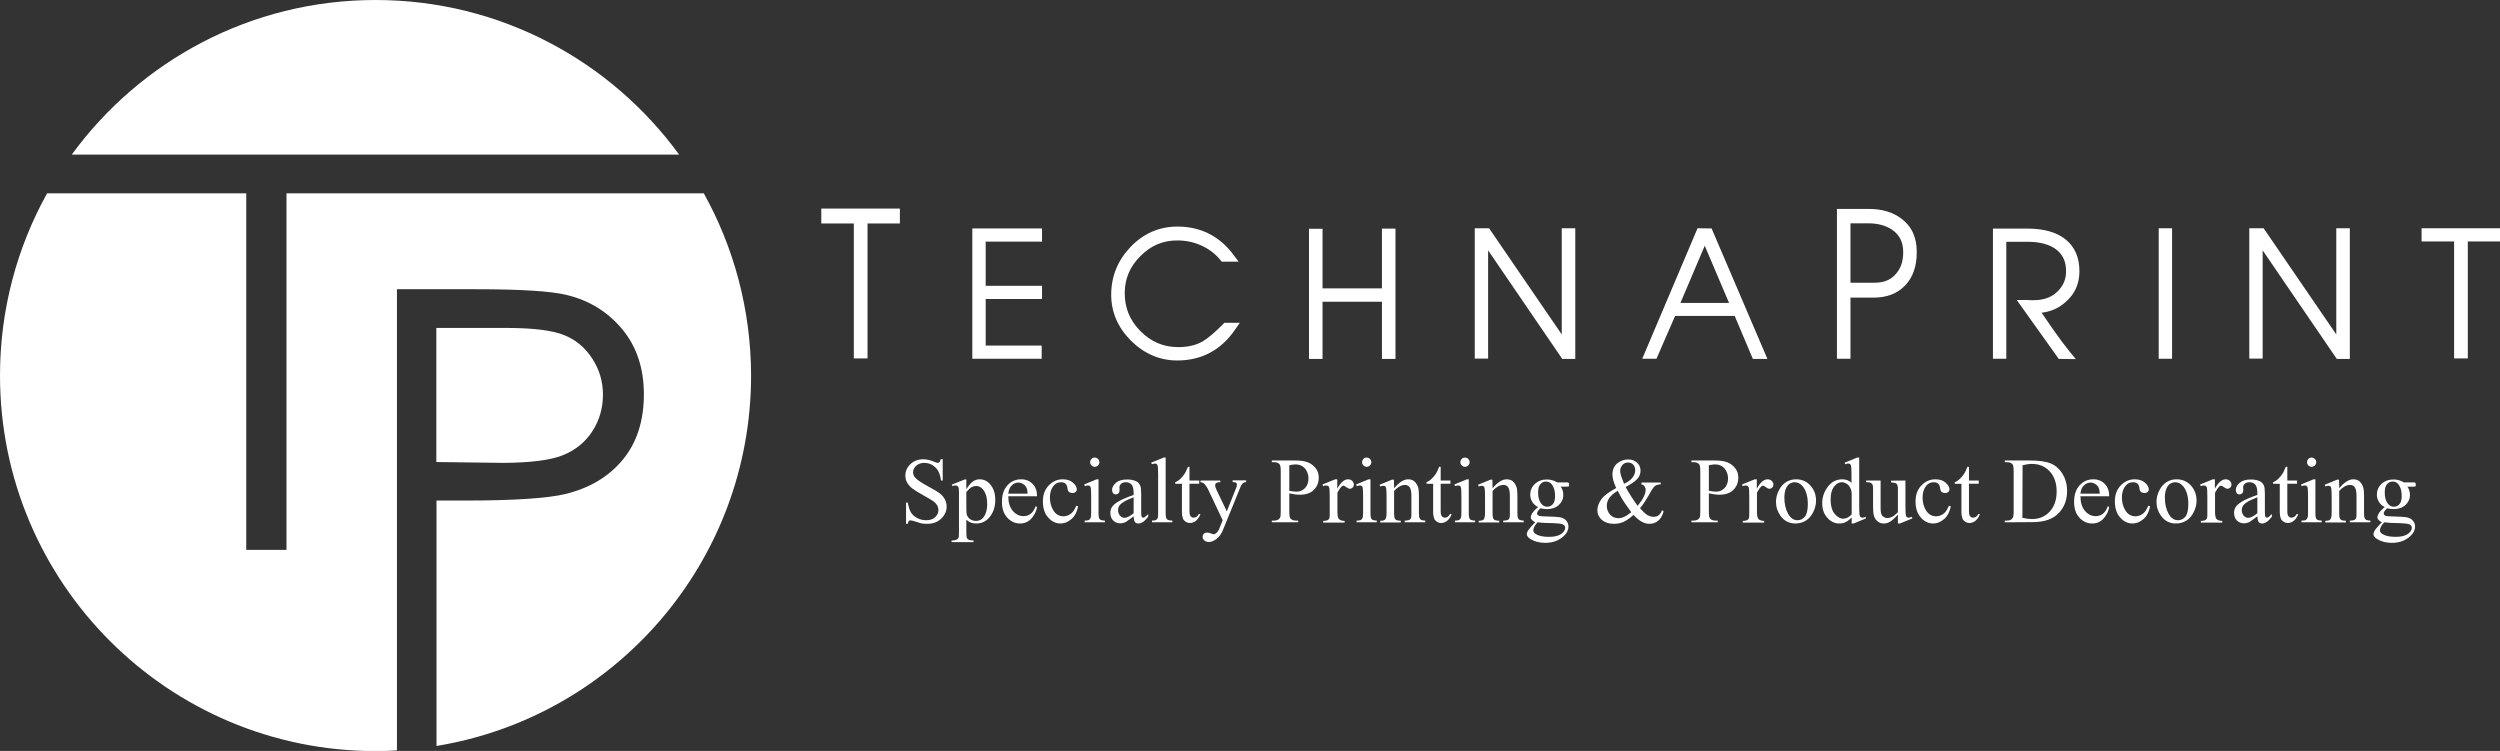<?xml version="1.0" encoding="utf-8"?>
<!-- Generator: Adobe Illustrator 22.1.0, SVG Export Plug-In . SVG Version: 6.00 Build 0)  -->
<svg version="1.1" id="Layer_1" xmlns="http://www.w3.org/2000/svg" xmlns:xlink="http://www.w3.org/1999/xlink" x="0px" y="0px"
	 viewBox="0 0 1459.9 438.5" style="enable-background:new 0 0 1459.9 438.5;" xml:space="preserve">
<rect x="0" y="0" width="1459.9" height="438.5" fill="#333333" stroke="none"/>
<style type="text/css">
	.st0{fill:#FFFFFF;}
</style>
<g>
	<path class="st0" d="M328.5,265.9c7.3-2.9,13.1-7.5,17.3-13.9c4.2-6.4,6.3-13.6,6.3-21.5c0-7.7-2.1-14.8-6.3-21.2
		c-4.2-6.4-9.7-11-16.6-13.7c-6.8-2.7-18.1-4.1-33.6-4.1h-40.8v78.3l39.1,0.5C309.6,270.2,321.2,268.8,328.5,265.9z"/>
	<path class="st0" d="M219.3,0C146.4,0,81.8,35.6,41.9,90.3h354.7C356.7,35.6,292.2,0,219.3,0z"/>
	<path class="st0" d="M411,112.9H167.3v208.2h-23.5V112.9H27.5C10,144.4,0,180.7,0,219.3c0,121.1,98.2,219.3,219.3,219.3
		c4.2,0,8.4-0.1,12.5-0.4V168.9h46c26.4,0,44.1,1.1,53.3,3.4c13.2,3.2,23.9,9.9,32.3,20s12.6,22.8,12.6,38c0,15.4-4.1,28.1-12.2,38
		c-8.2,10-19.4,16.7-33.7,20.2c-10.5,2.5-30,3.8-58.7,3.8h-16.5v143.3c104.2-17,183.7-107.4,183.7-216.4
		C438.5,180.7,428.5,144.4,411,112.9z"/>
</g>
<g>
	<g>
		<polygon class="st0" points="479.6,130.5 498.6,130.5 498.6,209.3 506.6,209.3 506.6,130.5 525.5,130.5 525.5,121.8 479.6,121.8 
					"/>
		<polygon class="st0" points="567.8,209.5 608.3,209.5 608.3,201.8 575.6,201.8 575.6,174.6 608.5,174.6 608.5,166.9 575.6,166.9 
			575.6,141.1 608.5,141.1 608.5,133.4 567.8,133.4 		"/>
		<path class="st0" d="M714.2,189.3L714.2,189.3c-4.9,5-8.9,8.3-11.8,10c-3.9,2.3-8.8,3.4-14.4,3.4c-8.6,0-15.8-3.1-22-9.3
			c-6.2-6.3-9.2-13.5-9.2-22.2c0-8.4,3-15.5,9.1-21.6c6.1-6.2,13.2-9.2,21.5-9.2c5.1,0,9.9,1,14.4,3.1c4.4,2,8.1,4.9,10.9,8.4
			l0.8,0.9h9.8l-3-4c-8.1-10.9-19.2-16.5-32.7-16.5c-10.6,0-19.8,4-27.3,11.8s-11.4,17.2-11.4,28c0,10.2,3.9,19.2,11.6,26.9
			c7.7,7.6,16.8,11.5,27,11.5c14.2,0,25.6-6.1,33.8-18.1l2.7-3.9h-9L714.2,189.3z"/>
		<polygon class="st0" points="807,168.4 772.3,168.4 772.3,133.6 764.4,133.6 764.4,209.6 772.3,209.6 772.3,176.2 807,176.2 
			807,209.6 814.9,209.6 814.9,133.5 807,133.5 		"/>
		<polygon class="st0" points="912,195.3 869.7,133.5 869.6,133.3 861.2,133.3 861.2,209.4 869,209.4 869,146.2 912.3,209.6 
			919.9,209.6 919.9,133.3 912,133.3 		"/>
		<path class="st0" d="M991.3,133.3L959,209.5h8.3l10.9-25h34.8l10.6,25.1h8.5l-32.6-76.2L991.3,133.3L991.3,133.3z M1009.7,176.9
			h-28.4l14.2-33.4L1009.7,176.9z"/>
		<path class="st0" d="M1110.1,127.5c-5-3.7-11.3-5.5-18.9-5.5h-18.5v87.5h7.9v-35.7h13.5c7.6,0,13.8-2.3,18.3-7
			c4.6-4.7,6.9-11.2,6.9-19.4C1119.4,138.7,1116.3,132,1110.1,127.5z M1094.7,165.1h-14.1v-34.7h10.3c5.7,0,10.5,1.3,14.2,3.9
			c4.3,3,6.3,7.3,6.3,13c0,5.5-1.5,9.7-4.5,12.9C1104,163.5,1100,165.1,1094.7,165.1z"/>
		<path class="st0" d="M1214.3,158.4c0-8-2.7-14.3-8.1-18.6c-5.2-4.2-12.7-6.3-22.1-6.3h-20.3v76h7.8v-68.3h12.7
			c7.1,0,12.7,1.6,16.6,4.6c3.8,3,5.6,7.1,5.6,12.6c0,4.4-1.4,8-4.3,11.1c-2.9,3.2-6.6,5-11.3,5.6c-1.3,0.2-2.7,0.2-4.3,0.2h-0.8
			c-0.5,0-0.9-0.1-1.2-0.1h-6.9l24.4,34.2l0.1,0.2l10,0.1l-3.4-4.1c-2.9-3.6-6.2-8-9.8-13.1l-6.8-9.9c5.5-0.6,10.3-2.8,14.2-6.4
			C1211.7,171.6,1214.3,165.6,1214.3,158.4z"/>
		<rect x="1260.6" y="133.3" class="st0" width="7.8" height="76.2"/>
		<polygon class="st0" points="1364.3,195.3 1322,133.5 1321.9,133.3 1313.5,133.3 1313.5,209.4 1321.3,209.4 1321.3,146.2 
			1364.6,209.6 1372.2,209.6 1372.2,133.3 1364.3,133.3 		"/>
		<polygon class="st0" points="1414.1,133.3 1414.1,141 1433.1,141 1433.1,209.3 1441.1,209.3 1441.1,141 1459.9,141 1459.9,133.3 
					"/>
	</g>
	<g>
		<path class="st0" d="M550.5,268.1v12.5h-1c-0.3-2.4-0.9-4.3-1.7-5.7c-0.8-1.4-2-2.5-3.5-3.4s-3.1-1.2-4.7-1.2
			c-1.8,0-3.4,0.6-4.6,1.7c-1.2,1.1-1.8,2.4-1.8,3.8c0,1.1,0.4,2.1,1.1,3c1.1,1.3,3.7,3.1,7.8,5.3c3.4,1.8,5.7,3.2,6.9,4.2
			s2.2,2.1,2.8,3.4c0.7,1.3,1,2.7,1,4.1c0,2.7-1.1,5.1-3.2,7.1c-2.1,2-4.8,3-8.2,3c-1,0-2-0.1-3-0.2c-0.5-0.1-1.7-0.4-3.4-1
			s-2.8-0.8-3.3-0.8c-0.4,0-0.8,0.1-1,0.4c-0.3,0.3-0.4,0.8-0.6,1.6h-1v-12.4h1c0.5,2.6,1.1,4.5,1.9,5.8c0.8,1.3,2,2.4,3.6,3.2
			c1.6,0.9,3.4,1.3,5.3,1.3c2.2,0,4-0.6,5.2-1.8c1.3-1.2,1.9-2.6,1.9-4.1c0-0.9-0.2-1.8-0.7-2.7s-1.2-1.7-2.3-2.5
			c-0.7-0.5-2.6-1.7-5.7-3.4c-3.1-1.7-5.3-3.1-6.6-4.1s-2.3-2.2-3-3.4c-0.7-1.2-1-2.6-1-4.1c0-2.6,1-4.8,3-6.7
			c2-1.9,4.5-2.8,7.6-2.8c1.9,0,3.9,0.5,6.1,1.4c1,0.4,1.7,0.7,2.1,0.7c0.5,0,0.8-0.1,1.1-0.4s0.5-0.8,0.7-1.7L550.5,268.1
			L550.5,268.1z"/>
		<path class="st0" d="M555.8,283l7.5-3h1v5.7c1.3-2.1,2.5-3.6,3.8-4.5s2.6-1.3,4-1.3c2.4,0,4.5,1,6.1,2.9c2,2.3,3,5.4,3,9.1
			c0,4.2-1.2,7.7-3.6,10.4c-2,2.3-4.5,3.4-7.5,3.4c-1.3,0-2.4-0.2-3.4-0.6c-0.7-0.3-1.5-0.8-2.4-1.6v7.4c0,1.7,0.1,2.7,0.3,3.2
			s0.6,0.8,1.1,1.1c0.5,0.3,1.4,0.4,2.8,0.4v1h-12.8v-1h0.7c1,0,1.8-0.2,2.5-0.6c0.3-0.2,0.6-0.5,0.8-0.9s0.3-1.5,0.3-3.3v-23
			c0-1.6-0.1-2.6-0.2-3c-0.1-0.4-0.4-0.7-0.7-1c-0.3-0.2-0.7-0.3-1.3-0.3c-0.4,0-1,0.1-1.6,0.4L555.8,283z M564.3,287.3v9.1
			c0,2,0.1,3.3,0.2,3.9c0.2,1,0.9,1.9,1.8,2.7c1,0.8,2.2,1.2,3.7,1.2c1.8,0,3.2-0.7,4.3-2.1c1.4-1.8,2.2-4.4,2.2-7.6
			c0-3.7-0.8-6.6-2.4-8.6c-1.1-1.4-2.5-2.1-4-2.1c-0.9,0-1.7,0.2-2.5,0.6C566.8,284.7,565.7,285.7,564.3,287.3z"/>
		<path class="st0" d="M588.8,289.8c0,3.6,0.9,6.5,2.6,8.5c1.8,2.1,3.9,3.1,6.2,3.1c1.6,0,3-0.4,4.2-1.3s2.2-2.4,3-4.5l0.8,0.5
			c-0.4,2.4-1.5,4.6-3.2,6.6c-1.8,2-4,3-6.7,3c-2.9,0-5.4-1.1-7.5-3.4s-3.1-5.3-3.1-9.2c0-4.2,1.1-7.4,3.2-9.7s4.8-3.5,8-3.5
			c2.7,0,5,0.9,6.7,2.7c1.8,1.8,2.6,4.2,2.6,7.2L588.8,289.8L588.8,289.8z M588.8,288.3h11.3c-0.1-1.6-0.3-2.7-0.6-3.3
			c-0.4-1-1.1-1.8-2-2.3c-0.9-0.6-1.8-0.9-2.8-0.9c-1.5,0-2.8,0.6-3.9,1.7C589.7,284.6,589,286.2,588.8,288.3z"/>
		<path class="st0" d="M629.6,295.7c-0.7,3.2-1.9,5.7-3.9,7.4s-4,2.6-6.4,2.6c-2.8,0-5.2-1.2-7.2-3.5c-2.1-2.3-3.1-5.5-3.1-9.4
			c0-3.8,1.1-6.9,3.4-9.3c2.3-2.4,5-3.6,8.2-3.6c2.4,0,4.4,0.6,5.9,1.9s2.3,2.6,2.3,3.9c0,0.7-0.2,1.2-0.7,1.6s-1,0.6-1.8,0.6
			c-1,0-1.8-0.3-2.4-1c-0.3-0.4-0.5-1.1-0.6-2.1s-0.5-1.8-1.1-2.4c-0.6-0.5-1.5-0.8-2.6-0.8c-1.8,0-3.2,0.7-4.3,2
			c-1.4,1.7-2.2,4-2.2,6.9s0.7,5.5,2.1,7.7c1.4,2.2,3.4,3.3,5.8,3.3c1.7,0,3.3-0.6,4.7-1.8c1-0.8,1.9-2.3,2.8-4.4L629.6,295.7z"/>
		<path class="st0" d="M641.5,279.9v19.6c0,1.5,0.1,2.5,0.3,3s0.5,0.9,1,1.1c0.4,0.2,1.2,0.4,2.4,0.4v1h-11.8v-1
			c1.2,0,2-0.1,2.4-0.3c0.4-0.2,0.7-0.6,1-1.1s0.4-1.5,0.4-3.1v-9.4c0-2.6-0.1-4.4-0.2-5.1c-0.1-0.6-0.3-1-0.6-1.2s-0.6-0.3-1.1-0.3
			s-1.1,0.1-1.8,0.4l-0.4-1l7.3-3H641.5L641.5,279.9z M639.3,267.2c0.7,0,1.4,0.3,1.9,0.8s0.8,1.2,0.8,1.9s-0.3,1.4-0.8,1.9
			s-1.2,0.8-1.9,0.8s-1.4-0.3-1.9-0.8s-0.8-1.2-0.8-1.9s0.3-1.4,0.8-1.9C637.9,267.4,638.5,267.2,639.3,267.2z"/>
		<path class="st0" d="M662,301.5c-2.5,1.9-4.1,3-4.7,3.4c-1,0.4-2,0.7-3.1,0.7c-1.7,0-3.1-0.6-4.2-1.7s-1.6-2.7-1.6-4.5
			c0-1.2,0.3-2.2,0.8-3.1c0.7-1.2,2-2.3,3.8-3.4s4.8-2.4,9-3.9v-1c0-2.4-0.4-4.1-1.2-5s-1.9-1.4-3.4-1.4c-1.1,0-2,0.3-2.7,0.9
			s-1,1.3-1,2.1l0.1,1.5c0,0.8-0.2,1.4-0.6,1.9c-0.4,0.4-1,0.7-1.6,0.7c-0.7,0-1.2-0.2-1.6-0.7c-0.4-0.5-0.6-1.1-0.6-1.9
			c0-1.5,0.8-2.9,2.3-4.2s3.7-1.9,6.6-1.9c2.2,0,3.9,0.4,5.3,1.1c1,0.5,1.8,1.4,2.3,2.6c0.3,0.8,0.5,2.3,0.5,4.7v8.3
			c0,2.3,0,3.7,0.1,4.3s0.2,0.9,0.4,1s0.4,0.3,0.7,0.3s0.5-0.1,0.7-0.2c0.4-0.2,1.1-0.9,2.2-1.9v1.5c-2,2.7-3.9,4-5.7,4
			c-0.9,0-1.6-0.3-2.1-0.9C662.3,304,662,302.9,662,301.5z M662,299.7v-9.3c-2.7,1.1-4.4,1.8-5.2,2.3c-1.4,0.8-2.4,1.6-3,2.4
			s-0.9,1.8-0.9,2.8c0,1.3,0.4,2.3,1.1,3.2c0.8,0.8,1.6,1.3,2.6,1.3C658,302.4,659.8,301.5,662,299.7z"/>
		<path class="st0" d="M680.7,267.2v32.3c0,1.5,0.1,2.5,0.3,3s0.6,0.9,1,1.1s1.3,0.4,2.6,0.4v1h-11.9v-1c1.1,0,1.9-0.1,2.3-0.3
			c0.4-0.2,0.7-0.6,1-1.1s0.3-1.5,0.3-3.1v-22.1c0-2.7-0.1-4.4-0.2-5.1c-0.1-0.6-0.3-1.1-0.6-1.3c-0.3-0.2-0.6-0.3-1-0.3
			c-0.5,0-1,0.1-1.8,0.4l-0.5-0.9l7.3-3H680.7L680.7,267.2z"/>
		<path class="st0" d="M694.6,272.6v8h5.7v1.9h-5.7v15.8c0,1.6,0.2,2.6,0.7,3.2c0.5,0.5,1,0.8,1.7,0.8c0.6,0,1.2-0.2,1.7-0.5
			c0.5-0.4,1-0.9,1.3-1.6h1c-0.6,1.7-1.5,3-2.6,3.9s-2.3,1.3-3.5,1.3c-0.8,0-1.6-0.2-2.4-0.7s-1.4-1.1-1.7-1.9s-0.6-2.1-0.6-3.9
			v-16.4h-3.9v-0.9c1-0.4,2-1,3-2c1-0.9,1.9-2,2.7-3.3c0.4-0.7,1-1.9,1.7-3.7L694.6,272.6L694.6,272.6z"/>
		<path class="st0" d="M701.2,280.6h11.4v1H712c-0.8,0-1.4,0.2-1.8,0.5c-0.4,0.3-0.6,0.8-0.6,1.3c0,0.7,0.3,1.6,0.9,2.9l5.9,12.3
			l5.4-13.5c0.3-0.7,0.5-1.4,0.5-2.2c0-0.3-0.1-0.6-0.2-0.7c-0.1-0.2-0.4-0.4-0.7-0.5s-0.8-0.2-1.6-0.2v-1h7.9v1
			c-0.7,0.1-1.2,0.2-1.5,0.4c-0.4,0.2-0.7,0.6-1.2,1.2c-0.2,0.2-0.5,0.9-0.9,2l-9.9,24.3c-1,2.4-2.2,4.1-3.8,5.3s-3,1.8-4.5,1.8
			c-1,0-1.9-0.3-2.6-0.9c-0.7-0.6-1-1.3-1-2.1c0-0.7,0.2-1.3,0.7-1.8s1.2-0.7,2-0.7c0.6,0,1.4,0.2,2.4,0.6c0.7,0.3,1.2,0.4,1.3,0.4
			c0.5,0,1.1-0.3,1.7-0.8c0.6-0.5,1.3-1.6,1.9-3.2l1.7-4.2l-8.7-18.4c-0.3-0.5-0.7-1.2-1.3-2c-0.4-0.6-0.8-1-1.1-1.2
			c-0.4-0.3-1.1-0.5-2-0.7L701.2,280.6L701.2,280.6z"/>
		<path class="st0" d="M752.9,288.1v10.5c0,2.3,0.2,3.7,0.7,4.2c0.7,0.8,1.7,1.2,3.1,1.2h1.4v1h-15.4v-1h1.4c1.5,0,2.6-0.5,3.3-1.5
			c0.4-0.5,0.5-1.9,0.5-3.9v-23.3c0-2.3-0.2-3.7-0.7-4.2c-0.7-0.8-1.7-1.2-3.1-1.2h-1.4v-1h13.2c3.2,0,5.8,0.3,7.6,1
			c1.9,0.7,3.4,1.8,4.7,3.4s1.9,3.4,1.9,5.6c0,2.9-1,5.3-2.9,7.2s-4.7,2.8-8.2,2.8c-0.9,0-1.8-0.1-2.8-0.2
			C755.1,288.5,754.1,288.3,752.9,288.1z M752.9,286.6c0.9,0.2,1.8,0.3,2.5,0.4s1.3,0.1,1.9,0.1c1.8,0,3.4-0.7,4.8-2.1
			c1.3-1.4,2-3.3,2-5.5c0-1.6-0.3-3-1-4.3c-0.6-1.3-1.5-2.3-2.7-3s-2.5-1-4-1c-0.9,0-2.1,0.2-3.5,0.5V286.6L752.9,286.6z"/>
		<path class="st0" d="M780.9,279.9v5.5c2-3.7,4.1-5.5,6.3-5.5c1,0,1.8,0.3,2.4,0.9c0.6,0.6,1,1.3,1,2.1c0,0.7-0.2,1.3-0.7,1.8
			s-1,0.7-1.6,0.7s-1.3-0.3-2.1-0.9s-1.3-0.9-1.7-0.9c-0.3,0-0.7,0.2-1,0.5c-0.8,0.7-1.6,1.9-2.5,3.6v11.7c0,1.3,0.2,2.4,0.5,3.1
			c0.2,0.5,0.6,0.9,1.2,1.2s1.4,0.5,2.5,0.5v1h-12.5v-1c1.2,0,2.2-0.2,2.8-0.6c0.4-0.3,0.8-0.7,0.9-1.4c0.1-0.3,0.1-1.2,0.1-2.6
			v-9.4c0-2.8-0.1-4.5-0.2-5.1s-0.3-0.9-0.6-1.2c-0.3-0.2-0.7-0.4-1.2-0.4s-1.2,0.1-1.9,0.4l-0.3-1l7.4-3L780.9,279.9L780.9,279.9z"
			/>
		<path class="st0" d="M800.3,279.9v19.6c0,1.5,0.1,2.5,0.3,3s0.5,0.9,1,1.1c0.4,0.2,1.2,0.4,2.4,0.4v1h-11.8v-1
			c1.2,0,2-0.1,2.4-0.3c0.4-0.2,0.7-0.6,1-1.1s0.4-1.5,0.4-3.1v-9.4c0-2.6-0.1-4.4-0.2-5.1c-0.1-0.6-0.3-1-0.6-1.2s-0.6-0.3-1.1-0.3
			s-1.1,0.1-1.8,0.4l-0.4-1l7.3-3H800.3L800.3,279.9z M798.1,267.2c0.7,0,1.4,0.3,1.9,0.8s0.8,1.2,0.8,1.9s-0.3,1.4-0.8,1.9
			s-1.2,0.8-1.9,0.8s-1.4-0.3-1.9-0.8s-0.8-1.2-0.8-1.9s0.3-1.4,0.8-1.9C796.6,267.4,797.3,267.2,798.1,267.2z"/>
		<path class="st0" d="M814.1,285.1c2.9-3.4,5.6-5.2,8.2-5.2c1.3,0,2.5,0.3,3.4,1s1.7,1.8,2.3,3.3c0.4,1.1,0.6,2.7,0.6,4.9v10.4
			c0,1.5,0.1,2.6,0.4,3.1c0.2,0.4,0.5,0.8,0.9,1s1.2,0.4,2.4,0.4v1h-12v-1h0.5c1.1,0,1.9-0.2,2.4-0.5s0.8-0.9,0.9-1.5
			c0.1-0.3,0.1-1.1,0.1-2.5v-10c0-2.2-0.3-3.8-0.9-4.8c-0.6-1-1.5-1.5-2.9-1.5c-2.1,0-4.2,1.2-6.3,3.5v12.8c0,1.6,0.1,2.7,0.3,3.1
			c0.2,0.5,0.6,0.9,1,1.1s1.3,0.4,2.6,0.4v1h-12v-1h0.5c1.2,0,2.1-0.3,2.5-0.9s0.7-1.8,0.7-3.6v-9c0-2.9-0.1-4.7-0.2-5.3
			s-0.3-1.1-0.6-1.3c-0.3-0.2-0.6-0.3-1.1-0.3s-1.1,0.1-1.8,0.4l-0.4-1l7.3-3h1.1L814.1,285.1L814.1,285.1z"/>
		<path class="st0" d="M841.3,272.6v8h5.7v1.9h-5.7v15.8c0,1.6,0.2,2.6,0.7,3.2c0.5,0.5,1,0.8,1.7,0.8c0.6,0,1.2-0.2,1.7-0.5
			c0.5-0.4,1-0.9,1.3-1.6h1c-0.6,1.7-1.5,3-2.6,3.9s-2.3,1.3-3.5,1.3c-0.8,0-1.6-0.2-2.4-0.7s-1.4-1.1-1.7-1.9s-0.6-2.1-0.6-3.9
			v-16.4H833v-0.9c1-0.4,2-1,3-2c1-0.9,1.9-2,2.7-3.3c0.4-0.7,1-1.9,1.7-3.7L841.3,272.6L841.3,272.6z"/>
		<path class="st0" d="M857.7,279.9v19.6c0,1.5,0.1,2.5,0.3,3s0.5,0.9,1,1.1c0.4,0.2,1.2,0.4,2.4,0.4v1h-11.8v-1
			c1.2,0,2-0.1,2.4-0.3c0.4-0.2,0.7-0.6,1-1.1s0.4-1.5,0.4-3.1v-9.4c0-2.6-0.1-4.4-0.2-5.1c-0.1-0.6-0.3-1-0.6-1.2s-0.6-0.3-1.1-0.3
			s-1.1,0.1-1.8,0.4l-0.4-1l7.3-3H857.7L857.7,279.9z M855.5,267.2c0.7,0,1.4,0.3,1.9,0.8s0.8,1.2,0.8,1.9s-0.3,1.4-0.8,1.9
			s-1.2,0.8-1.9,0.8s-1.4-0.3-1.9-0.8s-0.8-1.2-0.8-1.9s0.3-1.4,0.8-1.9C854.1,267.4,854.8,267.2,855.5,267.2z"/>
		<path class="st0" d="M871.6,285.1c2.9-3.4,5.6-5.2,8.2-5.2c1.3,0,2.5,0.3,3.4,1s1.7,1.8,2.3,3.3c0.4,1.1,0.6,2.7,0.6,4.9v10.4
			c0,1.5,0.1,2.6,0.4,3.1c0.2,0.4,0.5,0.8,0.9,1s1.2,0.4,2.4,0.4v1h-12v-1h0.5c1.1,0,1.9-0.2,2.4-0.5s0.8-0.9,0.9-1.5
			c0.1-0.3,0.1-1.1,0.1-2.5v-10c0-2.2-0.3-3.8-0.9-4.8c-0.6-1-1.5-1.5-2.9-1.5c-2.1,0-4.2,1.2-6.3,3.5v12.8c0,1.6,0.1,2.7,0.3,3.1
			c0.2,0.5,0.6,0.9,1,1.1s1.3,0.4,2.6,0.4v1h-12v-1h0.5c1.2,0,2.1-0.3,2.5-0.9s0.7-1.8,0.7-3.6v-9c0-2.9-0.1-4.7-0.2-5.3
			s-0.3-1.1-0.6-1.3c-0.3-0.2-0.6-0.3-1.1-0.3s-1.1,0.1-1.8,0.4l-0.4-1l7.3-3h1.1L871.6,285.1L871.6,285.1z"/>
		<path class="st0" d="M898.2,296.1c-1.5-0.7-2.6-1.7-3.4-3s-1.2-2.7-1.2-4.3c0-2.4,0.9-4.5,2.7-6.2s4.1-2.6,7-2.6
			c2.3,0,4.3,0.6,6,1.7h5.2c0.8,0,1.2,0,1.3,0.1c0.1,0,0.2,0.1,0.3,0.2c0.1,0.2,0.2,0.4,0.2,0.9s0,0.8-0.1,1
			c-0.1,0.1-0.1,0.2-0.3,0.2s-0.6,0.1-1.3,0.1h-3.2c1,1.3,1.5,2.9,1.5,4.9c0,2.3-0.9,4.2-2.6,5.8c-1.7,1.6-4.1,2.4-7,2.4
			c-1.2,0-2.4-0.2-3.7-0.5c-0.8,0.7-1.3,1.3-1.6,1.8s-0.4,0.9-0.4,1.3c0,0.3,0.1,0.6,0.4,0.9c0.3,0.3,0.9,0.5,1.7,0.6
			c0.5,0.1,1.7,0.1,3.7,0.2c3.7,0.1,6,0.2,7.1,0.4c1.6,0.2,3,0.8,3.9,1.8c1,1,1.5,2.2,1.5,3.7c0,2-0.9,3.9-2.8,5.6
			c-2.8,2.6-6.4,3.9-10.8,3.9c-3.4,0-6.3-0.8-8.7-2.3c-1.3-0.9-2-1.8-2-2.8c0-0.4,0.1-0.9,0.3-1.3c0.3-0.7,0.9-1.6,1.9-2.7
			c0.1-0.2,1-1.1,2.7-2.9c-0.9-0.5-1.6-1-2-1.5c-0.4-0.4-0.6-0.9-0.6-1.5s0.3-1.3,0.8-2.2S896.4,297.6,898.2,296.1z M897.9,305
			c-0.8,0.9-1.5,1.7-1.9,2.5s-0.6,1.5-0.6,2.2c0,0.9,0.5,1.6,1.5,2.2c1.8,1.1,4.3,1.6,7.7,1.6c3.2,0,5.5-0.6,7.1-1.7
			c1.5-1.1,2.3-2.3,2.3-3.6c0-0.9-0.5-1.6-1.4-2s-2.7-0.6-5.5-0.7C903.1,305.5,900.1,305.3,897.9,305z M902.8,281.2
			c-1.3,0-2.4,0.5-3.3,1.6c-0.9,1-1.3,2.6-1.3,4.8c0,2.8,0.6,5,1.8,6.5c0.9,1.2,2.1,1.8,3.5,1.8c1.3,0,2.5-0.5,3.3-1.5
			c0.9-1,1.3-2.6,1.3-4.8c0-2.8-0.6-5-1.8-6.6C905.4,281.8,904.2,281.2,902.8,281.2z"/>
		<path class="st0" d="M958.6,281.8h11.2v1c-1.5,0.1-2.7,0.5-3.4,1c-0.7,0.6-1.9,2.2-3.4,5.1c-1.6,2.8-3.3,5.5-5.3,7.9
			c1.6,1.8,3,3.1,4.2,3.9c1.2,0.7,2.5,1.1,3.7,1.1s2.3-0.3,3.1-1s1.5-1.6,1.8-2.9l1,0.7c-0.7,2.5-1.7,4.3-3.2,5.5s-3.1,1.8-5.1,1.8
			c-1.5,0-2.9-0.4-4.4-1.2c-1.5-0.8-3.1-2.1-4.9-4c-2.2,2-4.2,3.3-5.9,4.1c-1.8,0.8-3.6,1.1-5.6,1.1c-2.9,0-5.2-0.8-7-2.3
			c-1.7-1.6-2.6-3.4-2.6-5.6c0-2.1,0.8-4.3,2.3-6.4s4.4-4.3,8.7-6.6c-0.8-1.8-1.4-3.4-1.7-4.5c-0.3-1.2-0.5-2.3-0.5-3.4
			c0-3,1.1-5.3,3.3-6.9c1.7-1.2,3.7-1.9,5.9-1.9c2.1,0,3.8,0.6,5.2,1.9s2,2.8,2,4.6c0,1.9-0.6,3.5-1.9,4.9c-1.3,1.4-3.6,3-6.8,4.7
			c2.2,4,4.6,7.7,7,11c3.1-3.7,4.7-6.9,4.7-9.4c0-0.8-0.3-1.5-0.8-2.2c-0.4-0.5-0.9-0.8-1.7-0.9L958.6,281.8L958.6,281.8z
			 M952.6,299.1c-2.3-3.2-4-5.5-4.9-7s-1.9-3.3-3-5.5c-2.1,1.2-3.7,2.6-4.8,4c-1.1,1.5-1.6,3.1-1.6,4.8c0,1.9,0.6,3.6,1.8,5
			s2.9,2.2,4.9,2.2c1.1,0,2.2-0.2,3.2-0.7C949.4,301.5,950.8,300.5,952.6,299.1z M948.4,282.5c2.2-1,3.8-2.2,4.9-3.6
			s1.6-2.8,1.6-4.4c0-1.3-0.4-2.3-1.2-3.2c-0.8-0.8-1.8-1.2-2.9-1.2c-1.5,0-2.7,0.5-3.5,1.6s-1.2,2.1-1.2,3.1c0,0.9,0.2,1.8,0.5,2.9
			S947.6,280.4,948.4,282.5z"/>
		<path class="st0" d="M997.9,288.1v10.5c0,2.3,0.2,3.7,0.7,4.2c0.7,0.8,1.7,1.2,3.1,1.2h1.4v1h-15.4v-1h1.4c1.5,0,2.6-0.5,3.3-1.5
			c0.4-0.5,0.5-1.9,0.5-3.9v-23.3c0-2.3-0.2-3.7-0.7-4.2c-0.7-0.8-1.7-1.2-3.1-1.2h-1.4v-1h13.2c3.2,0,5.8,0.3,7.6,1
			c1.9,0.7,3.4,1.8,4.7,3.4s1.9,3.4,1.9,5.6c0,2.9-1,5.3-2.9,7.2s-4.7,2.8-8.2,2.8c-0.9,0-1.8-0.1-2.8-0.2
			C1000.2,288.5,999.1,288.3,997.9,288.1z M997.9,286.6c0.9,0.2,1.8,0.3,2.5,0.4s1.3,0.1,1.9,0.1c1.8,0,3.4-0.7,4.8-2.1
			c1.3-1.4,2-3.3,2-5.5c0-1.6-0.3-3-1-4.3c-0.6-1.3-1.5-2.3-2.7-3s-2.5-1-4-1c-0.9,0-2.1,0.2-3.5,0.5V286.6L997.9,286.6z"/>
		<path class="st0" d="M1025.9,279.9v5.5c2-3.7,4.1-5.5,6.3-5.5c1,0,1.8,0.3,2.4,0.9s1,1.3,1,2.1c0,0.7-0.2,1.3-0.7,1.8
			s-1,0.7-1.6,0.7s-1.3-0.3-2.1-0.9s-1.3-0.9-1.7-0.9c-0.3,0-0.7,0.2-1,0.5c-0.8,0.7-1.6,1.9-2.5,3.6v11.7c0,1.3,0.2,2.4,0.5,3.1
			c0.2,0.5,0.6,0.9,1.2,1.2s1.4,0.5,2.5,0.5v1h-12.5v-1c1.2,0,2.2-0.2,2.8-0.6c0.4-0.3,0.8-0.7,0.9-1.4c0.1-0.3,0.1-1.2,0.1-2.6
			v-9.4c0-2.8-0.1-4.5-0.2-5.1s-0.3-0.9-0.6-1.2c-0.3-0.2-0.7-0.4-1.2-0.4s-1.2,0.1-1.9,0.4l-0.3-1l7.4-3L1025.9,279.9L1025.9,279.9
			z"/>
		<path class="st0" d="M1048.8,279.9c3.7,0,6.6,1.4,8.9,4.2c1.9,2.4,2.8,5.1,2.8,8.2c0,2.2-0.5,4.4-1.6,6.6c-1,2.2-2.5,3.9-4.3,5.1
			c-1.8,1.1-3.9,1.7-6.1,1.7c-3.7,0-6.6-1.5-8.7-4.4c-1.8-2.5-2.7-5.2-2.7-8.3c0-2.2,0.6-4.5,1.7-6.7s2.6-3.8,4.4-4.9
			C1044.9,280.4,1046.8,279.9,1048.8,279.9z M1048,281.6c-0.9,0-1.9,0.3-2.8,0.8c-0.9,0.6-1.7,1.5-2.3,2.9c-0.6,1.4-0.9,3.2-0.9,5.4
			c0,3.5,0.7,6.6,2.1,9.2s3.3,3.9,5.6,3.9c1.7,0,3.1-0.7,4.3-2.1c1.1-1.4,1.7-3.9,1.7-7.3c0-4.3-0.9-7.7-2.8-10.2
			C1051.5,282.5,1049.9,281.6,1048,281.6z"/>
		<path class="st0" d="M1081.3,302.2c-1.2,1.2-2.3,2.1-3.5,2.7c-1.1,0.5-2.4,0.8-3.7,0.8c-2.7,0-5-1.1-7-3.3s-3-5.1-3-8.6
			s1.1-6.7,3.3-9.6c2.2-2.9,5-4.3,8.5-4.3c2.1,0,3.9,0.7,5.3,2v-4.5c0-2.8-0.1-4.5-0.2-5.1s-0.3-1.1-0.6-1.3
			c-0.3-0.2-0.6-0.3-1.1-0.3s-1.1,0.1-1.8,0.4l-0.3-0.9l7.3-3h1.2v28.2c0,2.9,0.1,4.6,0.2,5.2s0.3,1.1,0.6,1.3
			c0.3,0.2,0.6,0.4,1,0.4c0.5,0,1.1-0.1,1.9-0.5l0.3,0.9l-7.2,3h-1.2L1081.3,302.2L1081.3,302.2z M1081.3,300.4v-12.5
			c-0.1-1.2-0.4-2.3-1-3.3c-0.5-1-1.2-1.7-2.1-2.2s-1.7-0.8-2.6-0.8c-1.6,0-3,0.7-4.2,2.1c-1.6,1.8-2.4,4.5-2.4,8.1s0.8,6.3,2.3,8.2
			c1.6,1.9,3.3,2.9,5.2,2.9C1078.2,302.8,1079.8,302,1081.3,300.4z"/>
		<path class="st0" d="M1112.7,280.6v14.8c0,2.8,0.1,4.5,0.2,5.2c0.1,0.6,0.3,1.1,0.6,1.3c0.3,0.2,0.6,0.4,1,0.4
			c0.5,0,1.2-0.1,1.9-0.5l0.4,0.9l-7.3,3h-1.2v-5.2c-2.1,2.3-3.7,3.7-4.8,4.3c-1.1,0.6-2.3,0.9-3.5,0.9c-1.4,0-2.5-0.4-3.5-1.2
			c-1-0.8-1.7-1.8-2.1-3s-0.6-3-0.6-5.3v-10.9c0-1.2-0.1-2-0.4-2.4c-0.2-0.4-0.6-0.8-1.1-1s-1.4-0.4-2.6-0.3v-1h8.5v16.3
			c0,2.3,0.4,3.8,1.2,4.5c0.8,0.7,1.7,1.1,2.9,1.1c0.8,0,1.6-0.2,2.6-0.7s2.1-1.4,3.4-2.7v-13.8c0-1.4-0.3-2.3-0.8-2.8
			s-1.6-0.7-3.2-0.8v-1L1112.7,280.6L1112.7,280.6z"/>
		<path class="st0" d="M1139.2,295.7c-0.7,3.2-1.9,5.7-3.9,7.4s-4,2.6-6.4,2.6c-2.8,0-5.2-1.2-7.2-3.5c-2.1-2.3-3.1-5.5-3.1-9.4
			c0-3.8,1.1-6.9,3.4-9.3s5-3.6,8.2-3.6c2.4,0,4.4,0.6,5.9,1.9s2.3,2.6,2.3,3.9c0,0.7-0.2,1.2-0.7,1.6s-1,0.6-1.8,0.6
			c-1,0-1.8-0.3-2.4-1c-0.3-0.4-0.5-1.1-0.6-2.1s-0.5-1.8-1.1-2.4c-0.6-0.5-1.5-0.8-2.6-0.8c-1.8,0-3.2,0.7-4.3,2
			c-1.4,1.7-2.2,4-2.2,6.9s0.7,5.5,2.1,7.7s3.4,3.3,5.8,3.3c1.7,0,3.3-0.6,4.7-1.8c1-0.8,1.9-2.3,2.8-4.4L1139.2,295.7z"/>
		<path class="st0" d="M1149.8,272.6v8h5.7v1.9h-5.7v15.8c0,1.6,0.2,2.6,0.7,3.2c0.5,0.5,1,0.8,1.7,0.8c0.6,0,1.2-0.2,1.7-0.5
			c0.5-0.4,1-0.9,1.3-1.6h1c-0.6,1.7-1.5,3-2.6,3.9s-2.3,1.3-3.5,1.3c-0.8,0-1.6-0.2-2.4-0.7s-1.4-1.1-1.7-1.9s-0.6-2.1-0.6-3.9
			v-16.4h-3.9v-0.9c1-0.4,2-1,3-2c1-0.9,1.9-2,2.7-3.3c0.4-0.7,1-1.9,1.7-3.7L1149.8,272.6L1149.8,272.6z"/>
		<path class="st0" d="M1170.7,305v-1h1.4c1.5,0,2.6-0.5,3.2-1.5c0.4-0.6,0.6-1.9,0.6-3.9v-23.3c0-2.2-0.2-3.7-0.7-4.2
			c-0.7-0.8-1.7-1.2-3.1-1.2h-1.4v-1h14.7c5.4,0,9.5,0.6,12.3,1.8s5.1,3.3,6.8,6.1c1.7,2.9,2.6,6.1,2.6,9.9c0,5-1.5,9.2-4.6,12.6
			c-3.4,3.8-8.6,5.6-15.6,5.6L1170.7,305L1170.7,305z M1181,302.4c2.2,0.5,4.1,0.7,5.7,0.7c4.1,0,7.5-1.4,10.2-4.3s4.1-6.8,4.1-11.8
			s-1.4-8.9-4.1-11.8s-6.2-4.3-10.4-4.3c-1.6,0-3.4,0.3-5.4,0.8L1181,302.4L1181,302.4z"/>
		<path class="st0" d="M1214.9,289.8c0,3.6,0.9,6.5,2.6,8.5c1.8,2.1,3.9,3.1,6.2,3.1c1.6,0,3-0.4,4.2-1.3s2.2-2.4,3-4.5l0.8,0.5
			c-0.4,2.4-1.5,4.6-3.2,6.6c-1.8,2-4,3-6.7,3c-2.9,0-5.4-1.1-7.5-3.4s-3.1-5.3-3.1-9.2c0-4.2,1.1-7.4,3.2-9.7s4.8-3.5,8-3.5
			c2.7,0,5,0.9,6.7,2.7c1.8,1.8,2.6,4.2,2.6,7.2L1214.9,289.8L1214.9,289.8z M1214.9,288.3h11.3c-0.1-1.6-0.3-2.7-0.6-3.3
			c-0.4-1-1.1-1.8-2-2.3c-0.9-0.6-1.8-0.9-2.8-0.9c-1.5,0-2.8,0.6-3.9,1.7C1215.7,284.6,1215.1,286.2,1214.9,288.3z"/>
		<path class="st0" d="M1255.6,295.7c-0.7,3.2-1.9,5.7-3.9,7.4s-4,2.6-6.4,2.6c-2.8,0-5.2-1.2-7.2-3.5c-2.1-2.3-3.1-5.5-3.1-9.4
			c0-3.8,1.1-6.9,3.4-9.3s5-3.6,8.2-3.6c2.4,0,4.4,0.6,5.9,1.9s2.3,2.6,2.3,3.9c0,0.7-0.2,1.2-0.7,1.6s-1,0.6-1.8,0.6
			c-1,0-1.8-0.3-2.4-1c-0.3-0.4-0.5-1.1-0.6-2.1s-0.5-1.8-1.1-2.4c-0.6-0.5-1.5-0.8-2.6-0.8c-1.8,0-3.2,0.7-4.3,2
			c-1.4,1.7-2.2,4-2.2,6.9s0.7,5.5,2.1,7.7s3.4,3.3,5.8,3.3c1.7,0,3.3-0.6,4.7-1.8c1-0.8,1.9-2.3,2.8-4.4L1255.6,295.7z"/>
		<path class="st0" d="M1271,279.9c3.7,0,6.6,1.4,8.9,4.2c1.9,2.4,2.8,5.1,2.8,8.2c0,2.2-0.5,4.4-1.6,6.6c-1,2.2-2.5,3.9-4.3,5.1
			c-1.8,1.1-3.9,1.7-6.1,1.7c-3.7,0-6.6-1.5-8.7-4.4c-1.8-2.5-2.7-5.2-2.7-8.3c0-2.2,0.6-4.5,1.7-6.7s2.6-3.8,4.4-4.9
			C1267.1,280.4,1269,279.9,1271,279.9z M1270.2,281.6c-0.9,0-1.9,0.3-2.8,0.8c-0.9,0.6-1.7,1.5-2.3,2.9c-0.6,1.4-0.9,3.2-0.9,5.4
			c0,3.5,0.7,6.6,2.1,9.2s3.3,3.9,5.6,3.9c1.7,0,3.1-0.7,4.3-2.1c1.1-1.4,1.7-3.9,1.7-7.3c0-4.3-0.9-7.7-2.8-10.2
			C1273.7,282.5,1272.1,281.6,1270.2,281.6z"/>
		<path class="st0" d="M1293.4,279.9v5.5c2-3.7,4.1-5.5,6.3-5.5c1,0,1.8,0.3,2.4,0.9s1,1.3,1,2.1c0,0.7-0.2,1.3-0.7,1.8
			s-1,0.7-1.6,0.7s-1.3-0.3-2.1-0.9s-1.3-0.9-1.7-0.9c-0.3,0-0.7,0.2-1,0.5c-0.8,0.7-1.6,1.9-2.5,3.6v11.7c0,1.3,0.2,2.4,0.5,3.1
			c0.2,0.5,0.6,0.9,1.2,1.2s1.4,0.5,2.5,0.5v1h-12.5v-1c1.2,0,2.2-0.2,2.8-0.6c0.4-0.3,0.8-0.7,0.9-1.4c0.1-0.3,0.1-1.2,0.1-2.6
			v-9.4c0-2.8-0.1-4.5-0.2-5.1s-0.3-0.9-0.6-1.2c-0.3-0.2-0.7-0.4-1.2-0.4c-0.6,0-1.2,0.1-1.9,0.4l-0.3-1l7.4-3L1293.4,279.9
			L1293.4,279.9z"/>
		<path class="st0" d="M1318.2,301.5c-2.5,1.9-4.1,3-4.7,3.4c-1,0.4-2,0.7-3.1,0.7c-1.7,0-3.1-0.6-4.2-1.7s-1.6-2.7-1.6-4.5
			c0-1.2,0.3-2.2,0.8-3.1c0.7-1.2,2-2.3,3.8-3.4s4.8-2.4,9-3.9v-1c0-2.4-0.4-4.1-1.2-5s-1.9-1.4-3.4-1.4c-1.1,0-2,0.3-2.7,0.9
			s-1,1.3-1,2.1l0.1,1.5c0,0.8-0.2,1.4-0.6,1.9c-0.4,0.4-1,0.7-1.6,0.7c-0.7,0-1.2-0.2-1.6-0.7s-0.6-1.1-0.6-1.9
			c0-1.5,0.8-2.9,2.3-4.2c1.6-1.3,3.7-1.9,6.6-1.9c2.2,0,3.9,0.4,5.3,1.1c1,0.5,1.8,1.4,2.3,2.6c0.3,0.8,0.5,2.3,0.5,4.7v8.3
			c0,2.3,0,3.7,0.1,4.3c0.1,0.5,0.2,0.9,0.4,1s0.4,0.3,0.7,0.3c0.3,0,0.5-0.1,0.7-0.2c0.4-0.2,1.1-0.9,2.2-1.9v1.5
			c-2,2.7-3.9,4-5.7,4c-0.9,0-1.6-0.3-2.1-0.9C1318.5,304,1318.3,302.9,1318.2,301.5z M1318.2,299.7v-9.3c-2.7,1.1-4.4,1.8-5.2,2.3
			c-1.4,0.8-2.4,1.6-3,2.4s-0.9,1.8-0.9,2.8c0,1.3,0.4,2.3,1.1,3.2c0.8,0.8,1.6,1.3,2.6,1.3C1314.3,302.4,1316,301.5,1318.2,299.7z"
			/>
		<path class="st0" d="M1335.7,272.6v8h5.7v1.9h-5.7v15.8c0,1.6,0.2,2.6,0.7,3.2c0.5,0.5,1,0.8,1.7,0.8c0.6,0,1.2-0.2,1.7-0.5
			c0.5-0.4,1-0.9,1.3-1.6h1c-0.6,1.7-1.5,3-2.6,3.9s-2.3,1.3-3.5,1.3c-0.8,0-1.6-0.2-2.4-0.7s-1.4-1.1-1.7-1.9s-0.6-2.1-0.6-3.9
			v-16.4h-3.9v-0.9c1-0.4,2-1,3-2c1-0.9,1.9-2,2.7-3.3c0.4-0.7,1-1.9,1.7-3.7L1335.7,272.6L1335.7,272.6z"/>
		<path class="st0" d="M1352.1,279.9v19.6c0,1.5,0.1,2.5,0.3,3c0.2,0.5,0.5,0.9,1,1.1c0.4,0.2,1.2,0.4,2.4,0.4v1H1344v-1
			c1.2,0,2-0.1,2.4-0.3c0.4-0.2,0.7-0.6,1-1.1s0.4-1.5,0.4-3.1v-9.4c0-2.6-0.1-4.4-0.2-5.1c-0.1-0.6-0.3-1-0.6-1.2
			c-0.3-0.2-0.6-0.3-1.1-0.3s-1.1,0.1-1.8,0.4l-0.4-1l7.3-3H1352.1L1352.1,279.9z M1349.9,267.2c0.7,0,1.4,0.3,1.9,0.8
			s0.8,1.2,0.8,1.9s-0.3,1.4-0.8,1.9s-1.2,0.8-1.9,0.8s-1.4-0.3-1.9-0.8s-0.8-1.2-0.8-1.9s0.3-1.4,0.8-1.9
			C1348.5,267.4,1349.2,267.2,1349.9,267.2z"/>
		<path class="st0" d="M1366,285.1c2.9-3.4,5.6-5.2,8.2-5.2c1.3,0,2.5,0.3,3.4,1s1.7,1.8,2.3,3.3c0.4,1.1,0.6,2.7,0.6,4.9v10.4
			c0,1.5,0.1,2.6,0.4,3.1c0.2,0.4,0.5,0.8,0.9,1s1.2,0.4,2.4,0.4v1h-12v-1h0.5c1.1,0,1.9-0.2,2.4-0.5s0.8-0.9,0.9-1.5
			c0.1-0.3,0.1-1.1,0.1-2.5v-10c0-2.2-0.3-3.8-0.9-4.8s-1.5-1.5-2.9-1.5c-2.1,0-4.2,1.2-6.3,3.5v12.8c0,1.6,0.1,2.7,0.3,3.1
			c0.2,0.5,0.6,0.9,1,1.1s1.3,0.4,2.6,0.4v1h-12v-1h0.5c1.2,0,2.1-0.3,2.5-0.9s0.7-1.8,0.7-3.6v-9c0-2.9-0.1-4.7-0.2-5.3
			c-0.1-0.6-0.3-1.1-0.6-1.3c-0.3-0.2-0.6-0.3-1.1-0.3s-1.1,0.1-1.8,0.4l-0.4-1l7.3-3h1.1L1366,285.1L1366,285.1z"/>
		<path class="st0" d="M1392.6,296.1c-1.5-0.7-2.6-1.7-3.4-3s-1.2-2.7-1.2-4.3c0-2.4,0.9-4.5,2.7-6.2c1.8-1.7,4.1-2.6,7-2.6
			c2.3,0,4.3,0.6,6,1.7h5.2c0.8,0,1.2,0,1.3,0.1s0.2,0.1,0.3,0.2c0.1,0.2,0.2,0.4,0.2,0.9s0,0.8-0.1,1c-0.1,0.1-0.1,0.2-0.3,0.2
			s-0.6,0.1-1.3,0.1h-3.2c1,1.3,1.5,2.9,1.5,4.9c0,2.3-0.9,4.2-2.6,5.8c-1.7,1.6-4.1,2.4-7,2.4c-1.2,0-2.4-0.2-3.7-0.5
			c-0.8,0.7-1.3,1.3-1.6,1.8c-0.3,0.5-0.4,0.9-0.4,1.3c0,0.3,0.1,0.6,0.4,0.9s0.9,0.5,1.7,0.6c0.5,0.1,1.7,0.1,3.7,0.2
			c3.7,0.1,6,0.2,7.1,0.4c1.6,0.2,3,0.8,3.9,1.8c1,1,1.5,2.2,1.5,3.7c0,2-0.9,3.9-2.8,5.6c-2.8,2.6-6.4,3.9-10.8,3.9
			c-3.4,0-6.3-0.8-8.7-2.3c-1.3-0.9-2-1.8-2-2.8c0-0.4,0.1-0.9,0.3-1.3c0.3-0.7,0.9-1.6,1.9-2.7c0.1-0.2,1-1.1,2.7-2.9
			c-0.9-0.5-1.6-1-2-1.5c-0.4-0.4-0.6-0.9-0.6-1.5s0.3-1.3,0.8-2.2S1390.8,297.6,1392.6,296.1z M1392.3,305
			c-0.8,0.9-1.5,1.7-1.9,2.5s-0.6,1.5-0.6,2.2c0,0.9,0.5,1.6,1.5,2.2c1.8,1.1,4.3,1.6,7.7,1.6c3.2,0,5.5-0.6,7.1-1.7
			c1.5-1.1,2.3-2.3,2.3-3.6c0-0.9-0.5-1.6-1.4-2s-2.7-0.6-5.5-0.7C1397.5,305.5,1394.5,305.3,1392.3,305z M1397.2,281.2
			c-1.3,0-2.4,0.5-3.3,1.6c-0.9,1-1.3,2.6-1.3,4.8c0,2.8,0.6,5,1.8,6.5c0.9,1.2,2.1,1.8,3.5,1.8c1.3,0,2.5-0.5,3.3-1.5
			c0.9-1,1.3-2.6,1.3-4.8c0-2.8-0.6-5-1.8-6.6C1399.8,281.8,1398.6,281.2,1397.2,281.2z"/>
	</g>
</g>
</svg>
